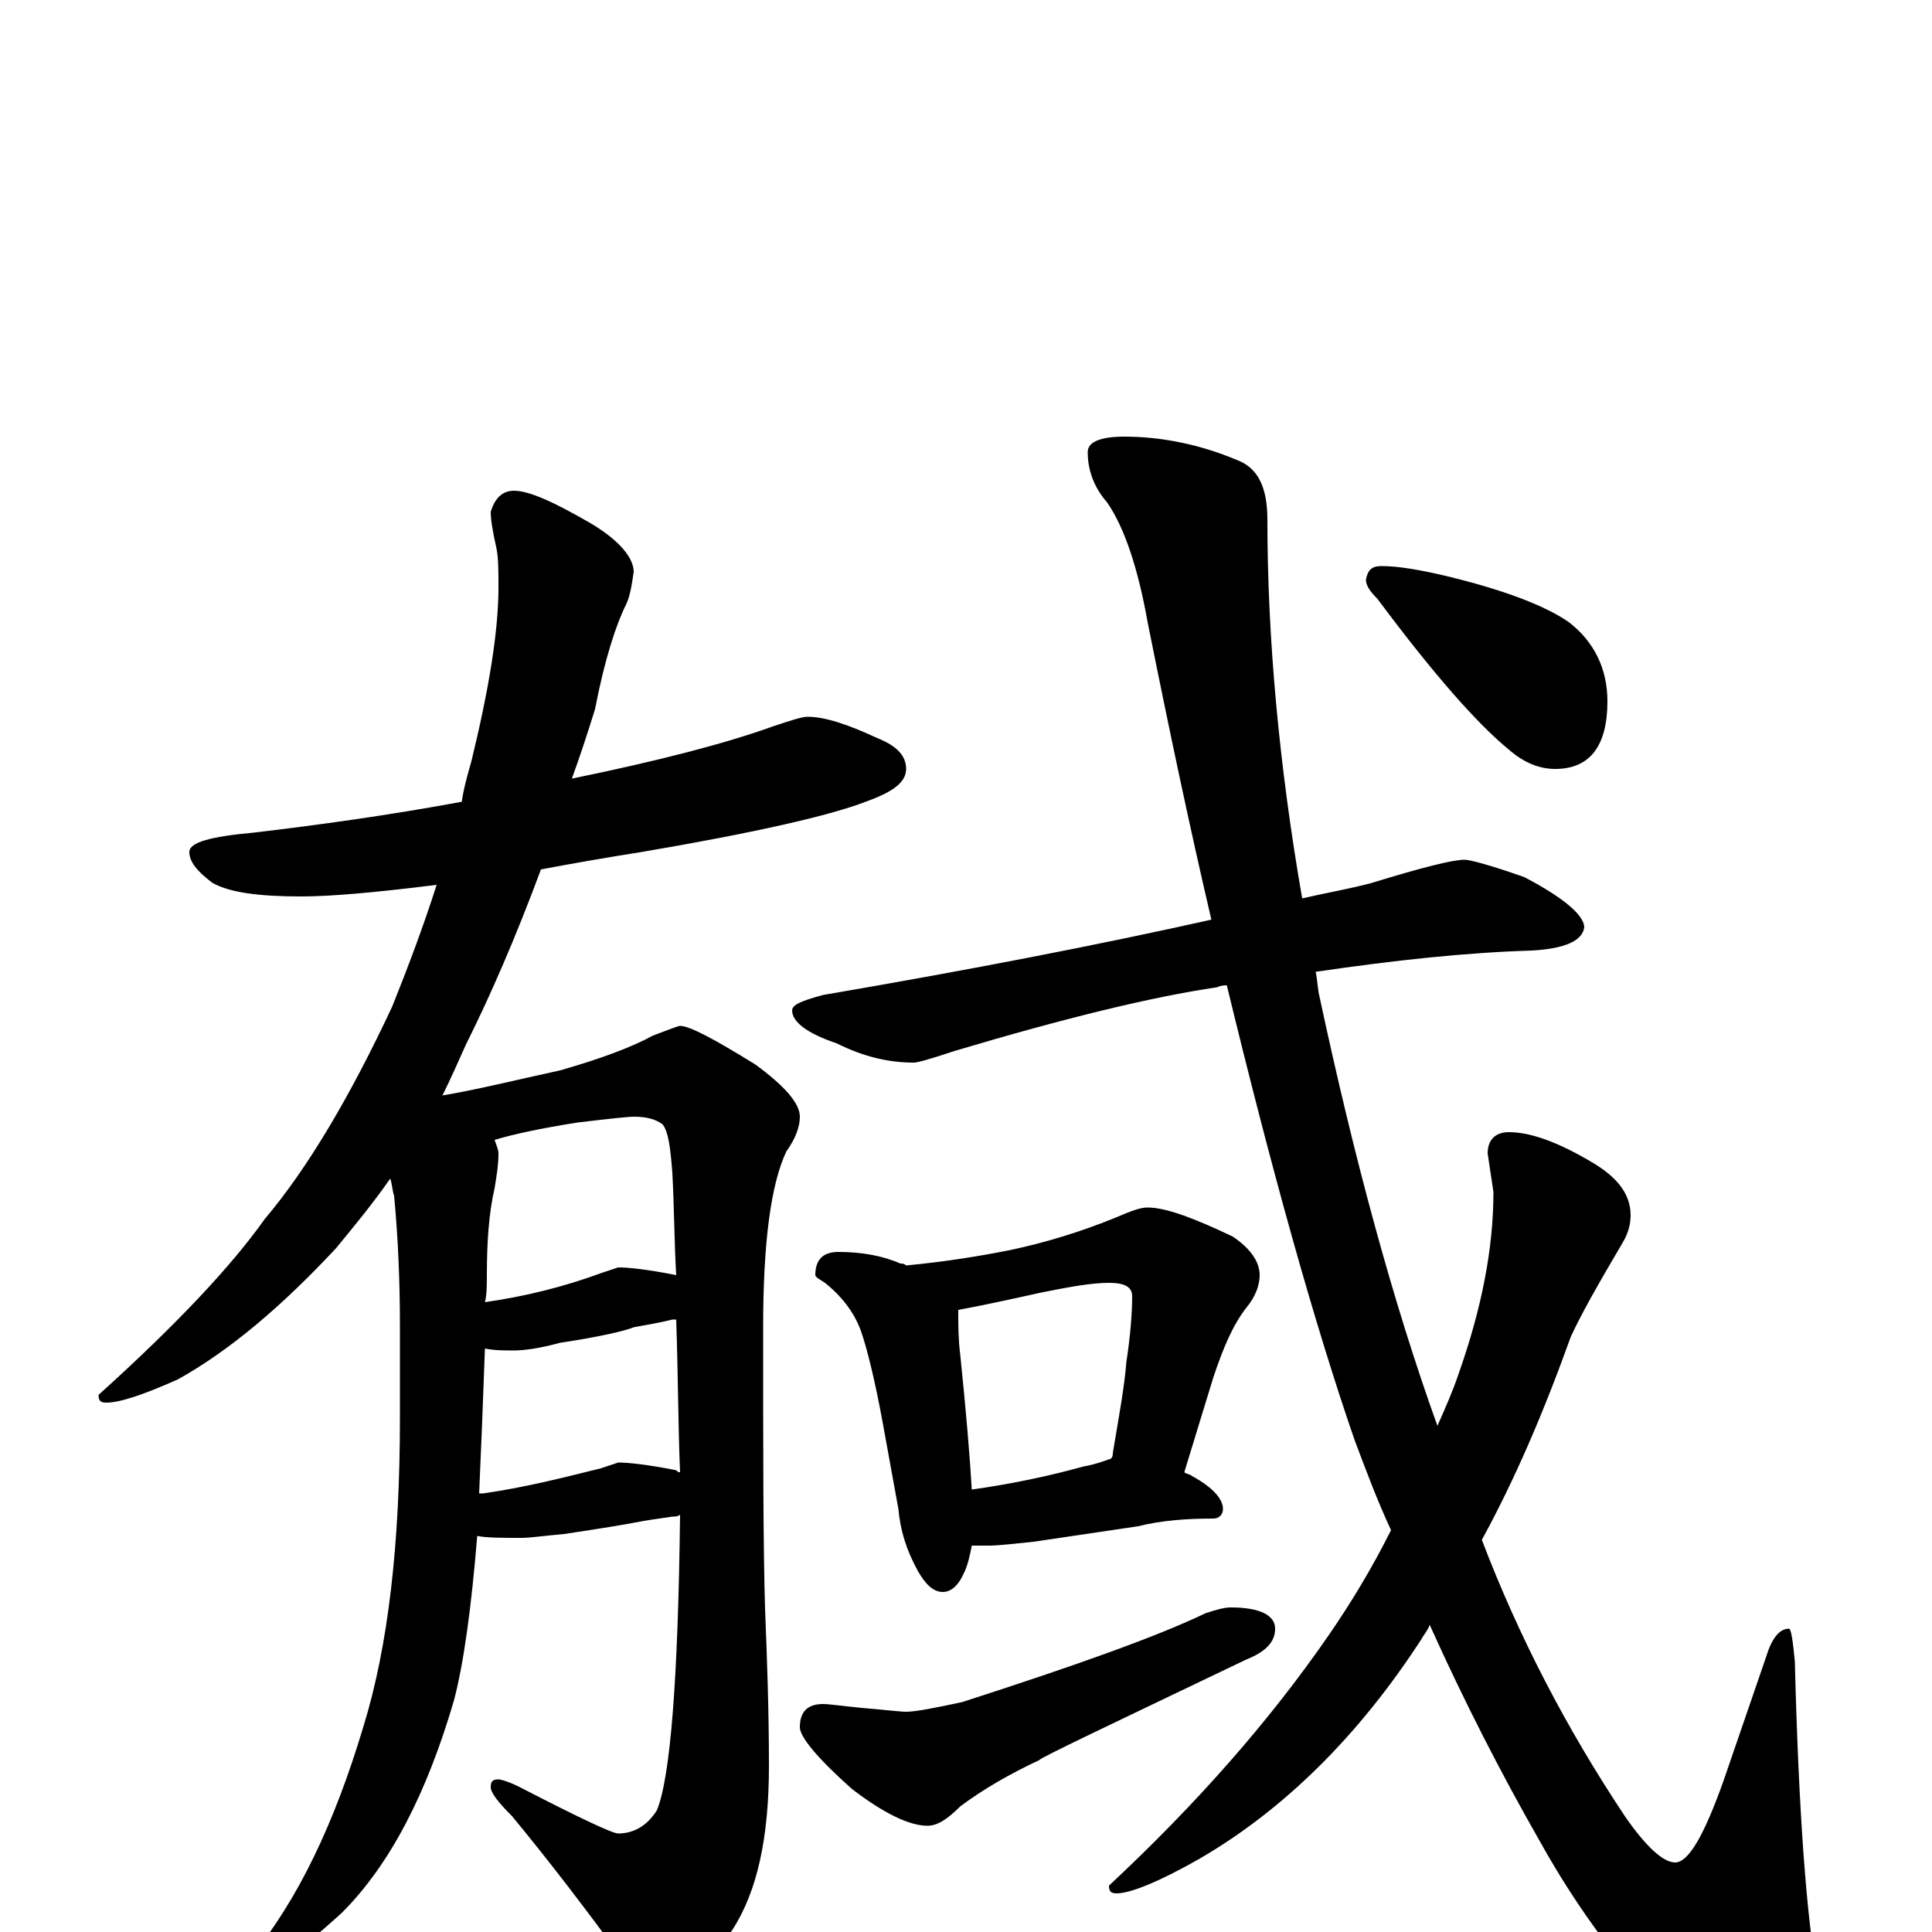 <?xml version="1.0" encoding="utf-8" ?>
<!DOCTYPE svg PUBLIC "-//W3C//DTD SVG 1.1//EN" "http://www.w3.org/Graphics/SVG/1.1/DTD/svg11.dtd">
<svg version="1.1" id="Layer_1" xmlns="http://www.w3.org/2000/svg" xmlns:xlink="http://www.w3.org/1999/xlink" x="0px" y="145px" width="1000px" height="1000px" viewBox="0 0 1000 1000" enable-background="new 0 0 1000 1000" xml:space="preserve">
<g id="Layer_1">
<path id="glyph" transform="matrix(1 0 0 -1 0 1000)" d="M418,629C427,629 439,625 454,618C464,614 469,609 469,602C469,595 462,590 448,585C430,578 391,569 332,559C313,556 296,553 280,550C267,515 254,485 241,459C237,450 233,441 229,433C247,436 267,441 290,446C311,452 327,458 338,464C346,467 351,469 352,469C357,469 370,462 391,449C406,438 414,429 414,422C414,417 412,411 407,404C399,387 395,357 395,313C395,248 395,200 396,167C397,142 398,115 398,86C398,49 392,21 379,1C364,-20 351,-31 340,-31C335,-31 330,-27 325,-18C304,11 284,37 265,60C258,67 254,72 254,75C254,78 255,79 258,79C259,79 263,78 269,75C300,59 317,51 320,51C328,51 335,55 340,63C347,80 351,131 352,216C351,215 349,215 348,215C341,214 334,213 329,212C324,211 312,209 292,206C281,205 274,204 270,204C260,204 252,204 247,205C244,168 240,139 235,120C221,72 202,35 177,10C154,-11 138,-22 129,-23l-8,0C121,-21 124,-18 129,-14C154,16 173,56 188,106C201,148 207,201 207,266l0,48C207,337 206,360 204,381C203,384 203,387 202,390C193,377 183,365 174,354C146,324 119,301 92,286C74,278 62,274 55,274C52,274 51,275 51,278C92,315 120,345 137,369C159,395 181,432 203,479C211,499 219,520 226,542C194,538 171,536 156,536C134,536 119,538 110,543C102,549 98,554 98,559C98,564 109,567 131,569C165,573 201,578 239,585C240,592 242,599 244,606C253,643 258,673 258,696C258,704 258,711 257,716C255,725 254,731 254,735C256,742 260,746 266,746C274,746 287,740 306,729C321,720 328,711 328,704C327,697 326,691 324,687C319,677 313,659 308,633C304,620 300,608 296,597C340,606 375,615 400,624C409,627 415,629 418,629M248,227C249,227 249,227 250,227C271,230 291,235 311,240l9,3C325,243 335,242 350,239C351,238 351,238 352,238C351,261 351,288 350,317C349,317 349,317 348,317C340,315 333,314 328,313C323,311 310,308 290,305C279,302 271,301 266,301C261,301 256,301 251,302C250,274 249,249 248,227M251,326C272,329 292,334 311,341l9,3C325,344 335,343 350,340C349,357 349,374 348,393C347,406 346,414 343,418C339,421 334,422 328,422C325,422 316,421 299,419C280,416 266,413 256,410C257,407 258,405 258,403C258,397 257,391 256,385C253,372 252,357 252,340C252,335 252,330 251,326M758,555C761,555 772,552 789,546C810,535 820,526 820,520C819,513 810,509 793,508C759,507 722,503 681,497C682,492 682,488 683,484C701,400 721,326 744,262C748,271 752,280 755,289C767,323 773,354 773,383l-3,20C770,410 774,414 781,414C792,414 806,409 823,399C837,391 844,382 844,371C844,367 843,362 840,357C827,335 818,319 813,308C799,269 784,234 767,203C786,153 811,105 841,60C852,44 861,36 867,36C874,36 882,50 892,78l22,64C917,152 921,157 926,157C927,157 928,151 929,140C931,62 935,7 941,-25C944,-40 945,-51 945,-58C945,-71 939,-78 926,-78C913,-78 893,-68 868,-48C841,-21 817,11 797,47C777,82 758,119 740,159C739,156 737,154 736,152C703,101 664,63 621,38C600,26 585,20 578,20C575,20 574,21 574,24C619,66 657,109 688,154C699,170 710,188 720,208C713,223 707,239 701,255C680,316 658,395 635,490C634,490 632,490 630,489C596,484 551,473 494,456C482,452 475,450 473,450C460,450 447,453 433,460C418,465 410,471 410,477C410,480 415,482 426,485C502,498 569,511 627,524C616,571 605,623 594,678C589,706 582,727 573,740C566,748 563,757 563,766C563,771 569,774 582,774C601,774 621,770 640,762C651,758 656,748 656,731C656,670 662,604 674,535C687,538 699,540 710,543C736,551 752,555 758,555M434,352C446,352 457,350 466,346C467,346 468,346 469,345C490,347 508,350 523,353C542,357 561,363 578,370C585,373 590,375 594,375C603,375 617,370 638,360C647,354 652,347 652,340C652,335 650,329 645,323C638,314 633,302 628,287l-15,-49C614,237 616,237 617,236C628,230 633,224 633,219C633,216 631,214 628,214C614,214 601,213 589,210l-54,-8C525,201 517,200 512,200C509,200 506,200 503,200C502,195 501,190 499,186C496,179 492,176 488,176C483,176 479,180 475,187C469,198 466,208 465,219l-8,44C453,285 449,301 446,310C443,319 437,328 427,336C424,338 422,339 422,340C422,348 426,352 434,352M503,229C524,232 543,236 561,241C567,242 572,244 575,245C576,246 576,247 576,248C579,266 582,282 583,295C585,308 586,320 586,329C586,334 582,336 574,336C565,336 554,334 539,331C521,327 507,324 496,322l0,-1C496,314 496,307 497,299C500,270 502,246 503,229M426,118C429,118 436,117 446,116C458,115 466,114 469,114C474,114 484,116 498,119C557,138 599,153 624,165C630,167 634,168 637,168C652,168 660,164 660,157C660,150 655,145 645,141C574,107 538,90 538,89C523,82 509,74 497,65C490,58 485,55 480,55C471,55 458,61 441,74C423,90 414,101 414,106C414,114 418,118 426,118M715,707C724,707 735,705 748,702C777,695 799,687 812,678C825,668 832,654 832,637C832,614 823,602 805,602C797,602 789,605 781,612C765,625 742,651 713,690C709,694 707,697 707,700C708,705 710,707 715,707z"/>
</g>
</svg>
